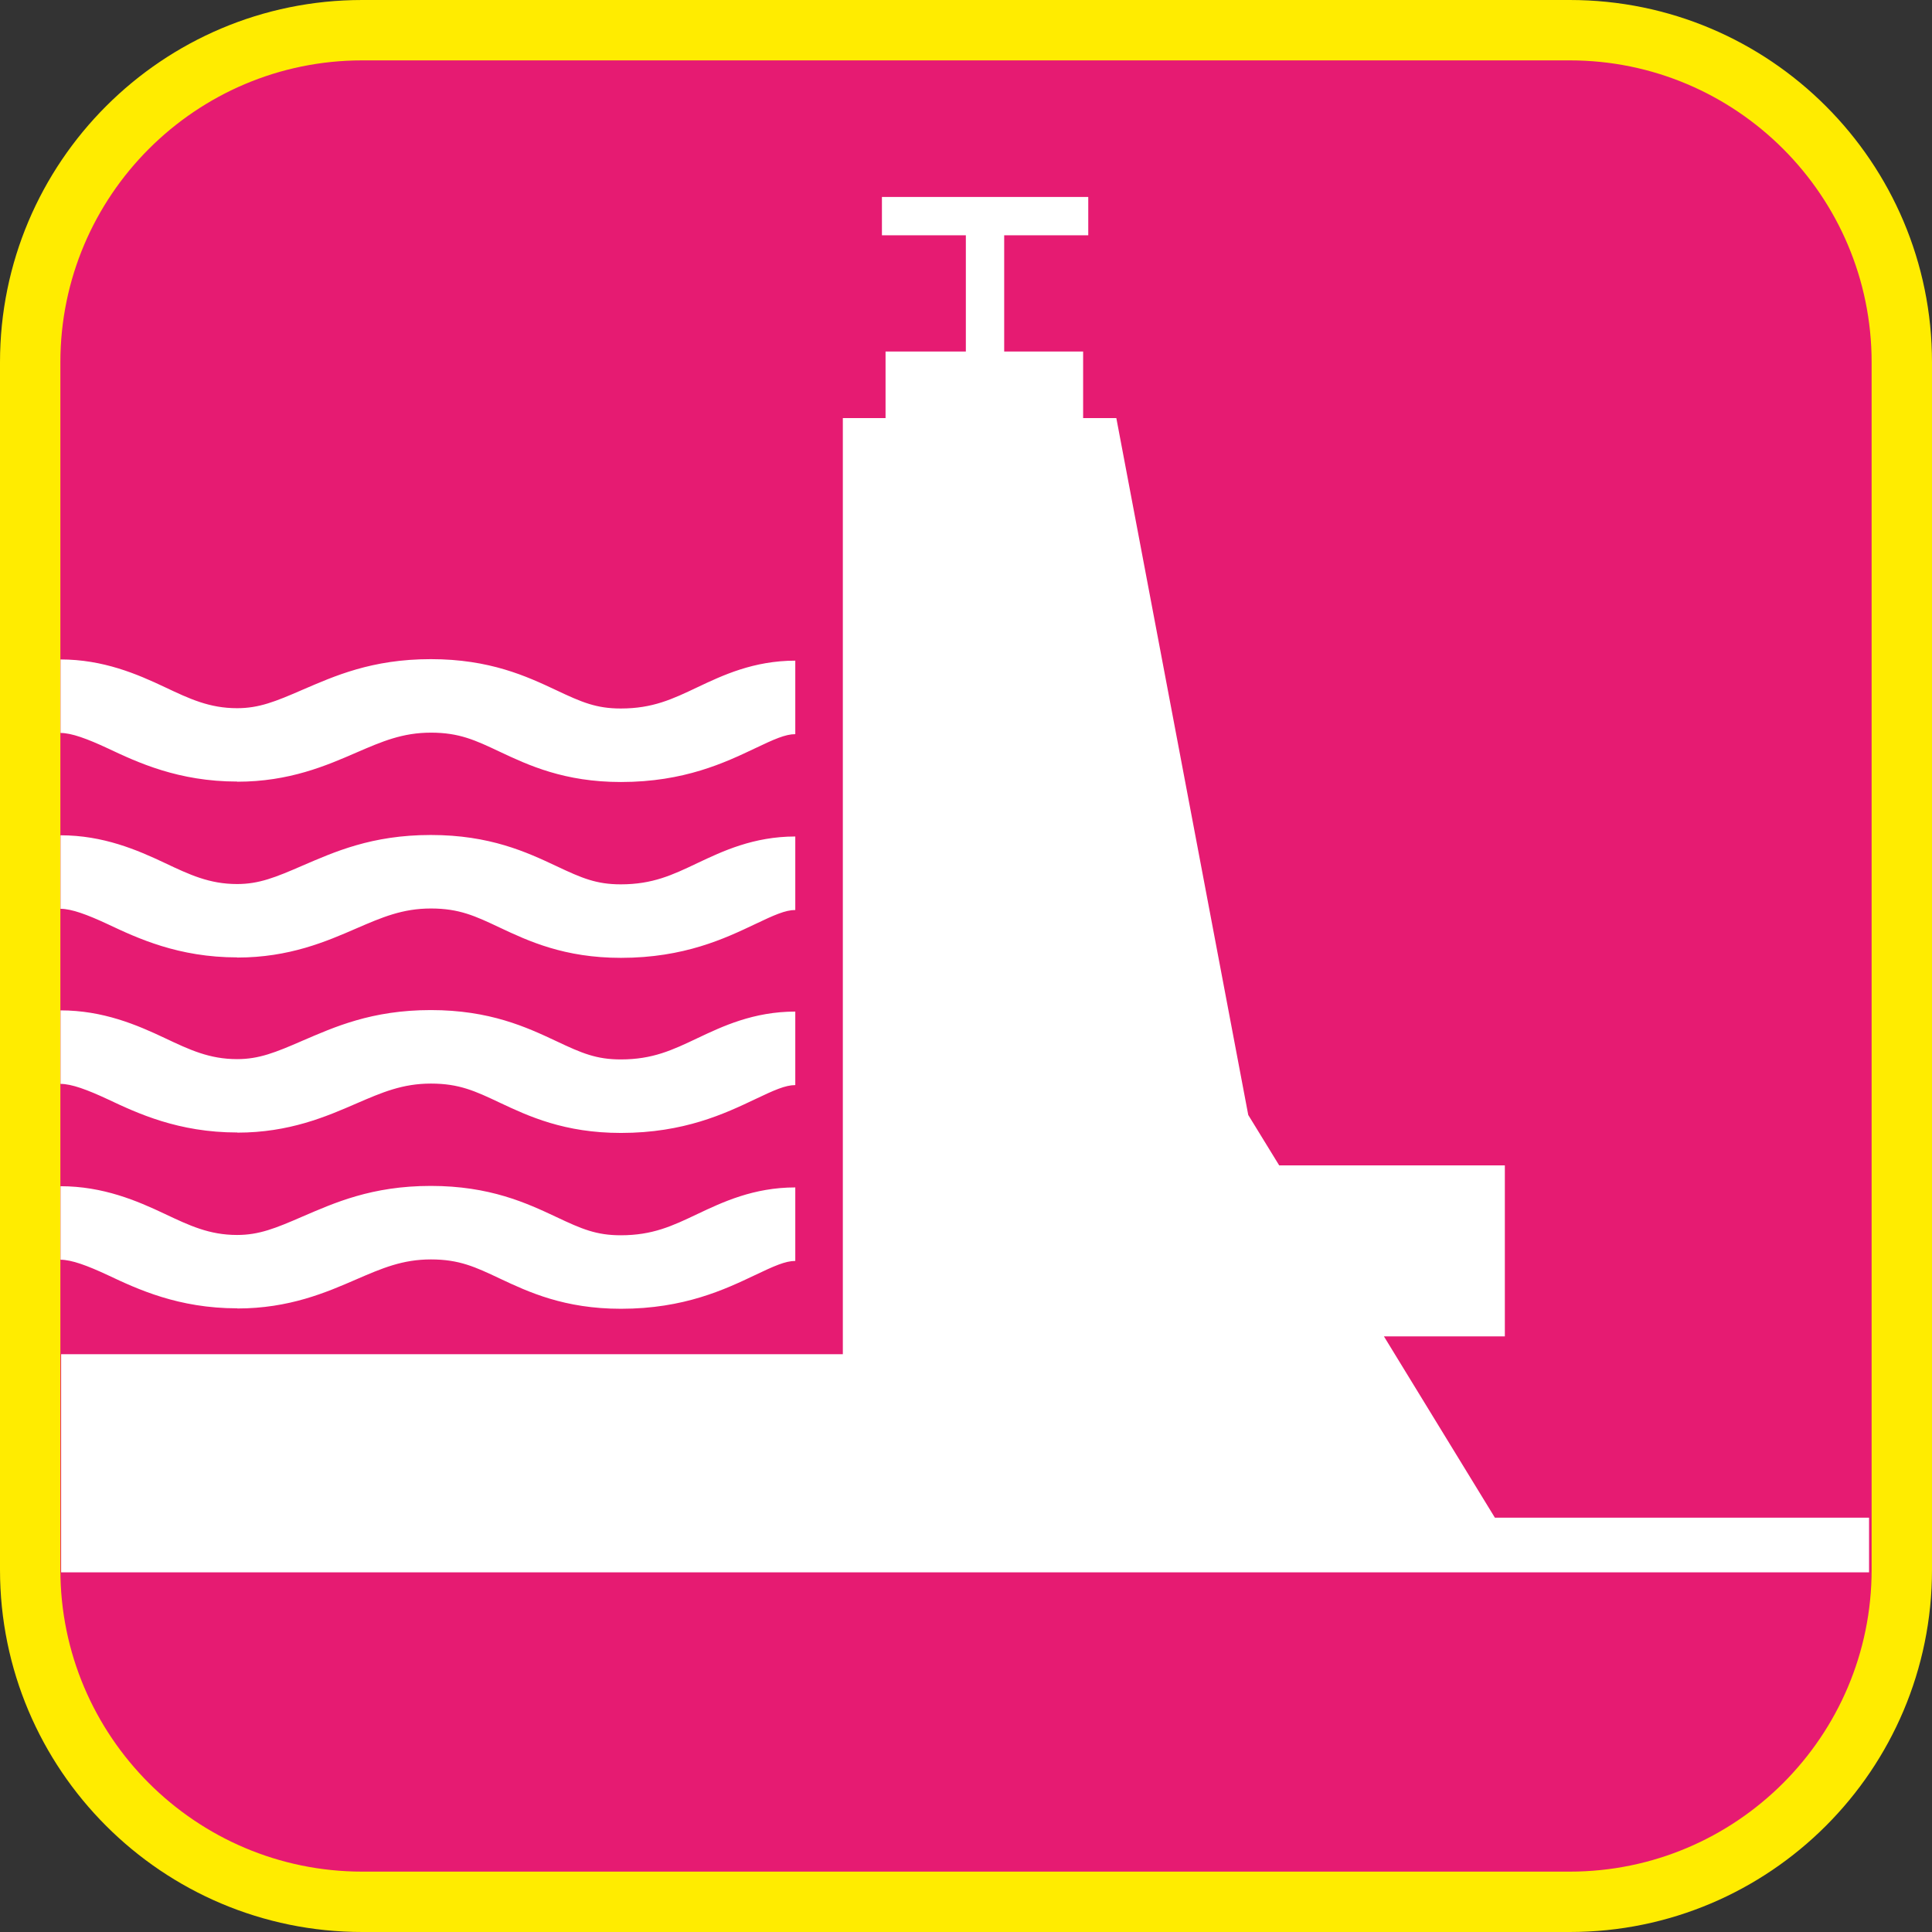 <?xml version="1.0" encoding="UTF-8"?><svg xmlns="http://www.w3.org/2000/svg" viewBox="0 0 128 128"><rect x="0" y="0" width="128" height="128" fill="#333333" stroke="none"/><defs><style>.cls-1{fill:#e61b72;}.cls-2{fill:#ffec00;}.cls-3{fill:#fff;fill-rule:evenodd;}</style></defs><g id="cuadrobase"><g><rect class="cls-1" x="2" y="2" width="124" height="124" rx="22" ry="22"/><path class="cls-2" d="M104,4c11.03,0,20,8.97,20,20V104c0,11.03-8.97,20-20,20H24c-11.03,0-20-8.97-20-20V24C4,12.97,12.97,4,24,4H104m0-4H24C10.75,0,0,10.75,0,24V104C0,117.25,10.75,128,24,128H104c13.25,0,24-10.75,24-24V24c0-13.25-10.75-24-24-24h0Z"/></g></g><g id="figura"><g><path class="cls-3" d="M15.72,86.69c3.45,0,5.91-1.07,7.89-1.93,1.71-.74,3.06-1.32,4.94-1.32s2.94,.5,4.55,1.26c1.91,.9,4.29,2.01,8.04,2.01,4.19,0,6.9-1.29,8.88-2.23,1.26-.6,2.01-.94,2.67-.94v-4.87c-2.77,0-4.83,.98-6.48,1.76-1.66,.79-2.97,1.41-5.08,1.41-1.62,0-2.58-.41-4.27-1.21-1.96-.92-4.4-2.06-8.32-2.06s-6.4,1.13-8.5,2.03c-1.79,.78-2.88,1.22-4.33,1.22-1.84,0-3.15-.62-4.8-1.4-1.82-.86-4.07-1.83-6.9-1.83v4.87c.73,0,1.78,.39,3.13,1.02,1.97,.93,4.68,2.2,8.58,2.2Z"/><path class="cls-3" d="M15.72,75.04c3.45,0,5.91-1.07,7.89-1.93,1.71-.74,3.06-1.32,4.94-1.32s2.94,.5,4.55,1.26c1.91,.9,4.29,2.01,8.04,2.01,4.19,0,6.9-1.29,8.88-2.23,1.26-.6,2.01-.94,2.67-.94v-4.87c-2.77,0-4.83,.98-6.48,1.76-1.66,.79-2.97,1.41-5.08,1.41-1.62,0-2.58-.41-4.27-1.21-1.96-.92-4.4-2.06-8.32-2.06s-6.4,1.13-8.5,2.03c-1.79,.78-2.88,1.22-4.33,1.22-1.84,0-3.15-.62-4.8-1.4-1.82-.86-4.07-1.83-6.9-1.83v4.87c.73,0,1.78,.39,3.13,1.02,1.97,.93,4.68,2.2,8.58,2.2Z"/><path class="cls-3" d="M15.72,63.44c3.45,0,5.91-1.07,7.89-1.93,1.71-.74,3.06-1.32,4.94-1.32s2.94,.5,4.55,1.26c1.91,.9,4.29,2.01,8.04,2.01,4.19,0,6.9-1.29,8.88-2.23,1.26-.6,2.01-.94,2.67-.94v-4.87c-2.77,0-4.83,.98-6.48,1.76-1.66,.79-2.97,1.41-5.08,1.41-1.62,0-2.58-.41-4.27-1.21-1.96-.92-4.4-2.06-8.32-2.06s-6.4,1.13-8.5,2.03c-1.79,.78-2.88,1.22-4.33,1.22-1.84,0-3.15-.62-4.8-1.4-1.82-.86-4.07-1.83-6.9-1.83v4.87c.73,0,1.78,.39,3.13,1.02,1.97,.93,4.68,2.2,8.58,2.2Z"/><path class="cls-3" d="M15.72,51.79c3.45,0,5.91-1.07,7.89-1.93,1.71-.74,3.06-1.32,4.94-1.32s2.94,.5,4.55,1.26c1.91,.9,4.29,2.01,8.04,2.01,4.19,0,6.9-1.29,8.88-2.23,1.26-.6,2.01-.94,2.67-.94v-4.87c-2.77,0-4.83,.98-6.48,1.76-1.66,.79-2.97,1.41-5.08,1.41-1.62,0-2.58-.41-4.27-1.21-1.96-.92-4.4-2.06-8.32-2.06s-6.4,1.13-8.5,2.03c-1.79,.78-2.88,1.22-4.33,1.22-1.84,0-3.15-.62-4.8-1.4-1.82-.86-4.07-1.83-6.9-1.83v4.87c.73,0,1.78,.39,3.13,1.02,1.97,.93,4.68,2.2,8.58,2.2Z"/><polygon class="cls-3" points="99.04 100.55 91.69 88.54 99.7 88.54 99.7 77.21 84.75 77.21 82.7 73.87 73.96 27.7 71.76 27.7 71.76 23.29 66.53 23.29 66.53 15.59 72.1 15.59 72.1 13.05 58.43 13.05 58.43 15.59 63.99 15.59 63.99 23.29 58.67 23.29 58.67 27.7 55.84 27.7 55.84 89.72 4.05 89.72 4.05 104.17 55.84 104.17 58.38 104.17 67.36 104.17 101.26 104.17 123.83 104.17 123.83 100.55 99.04 100.55"/></g></g></svg>